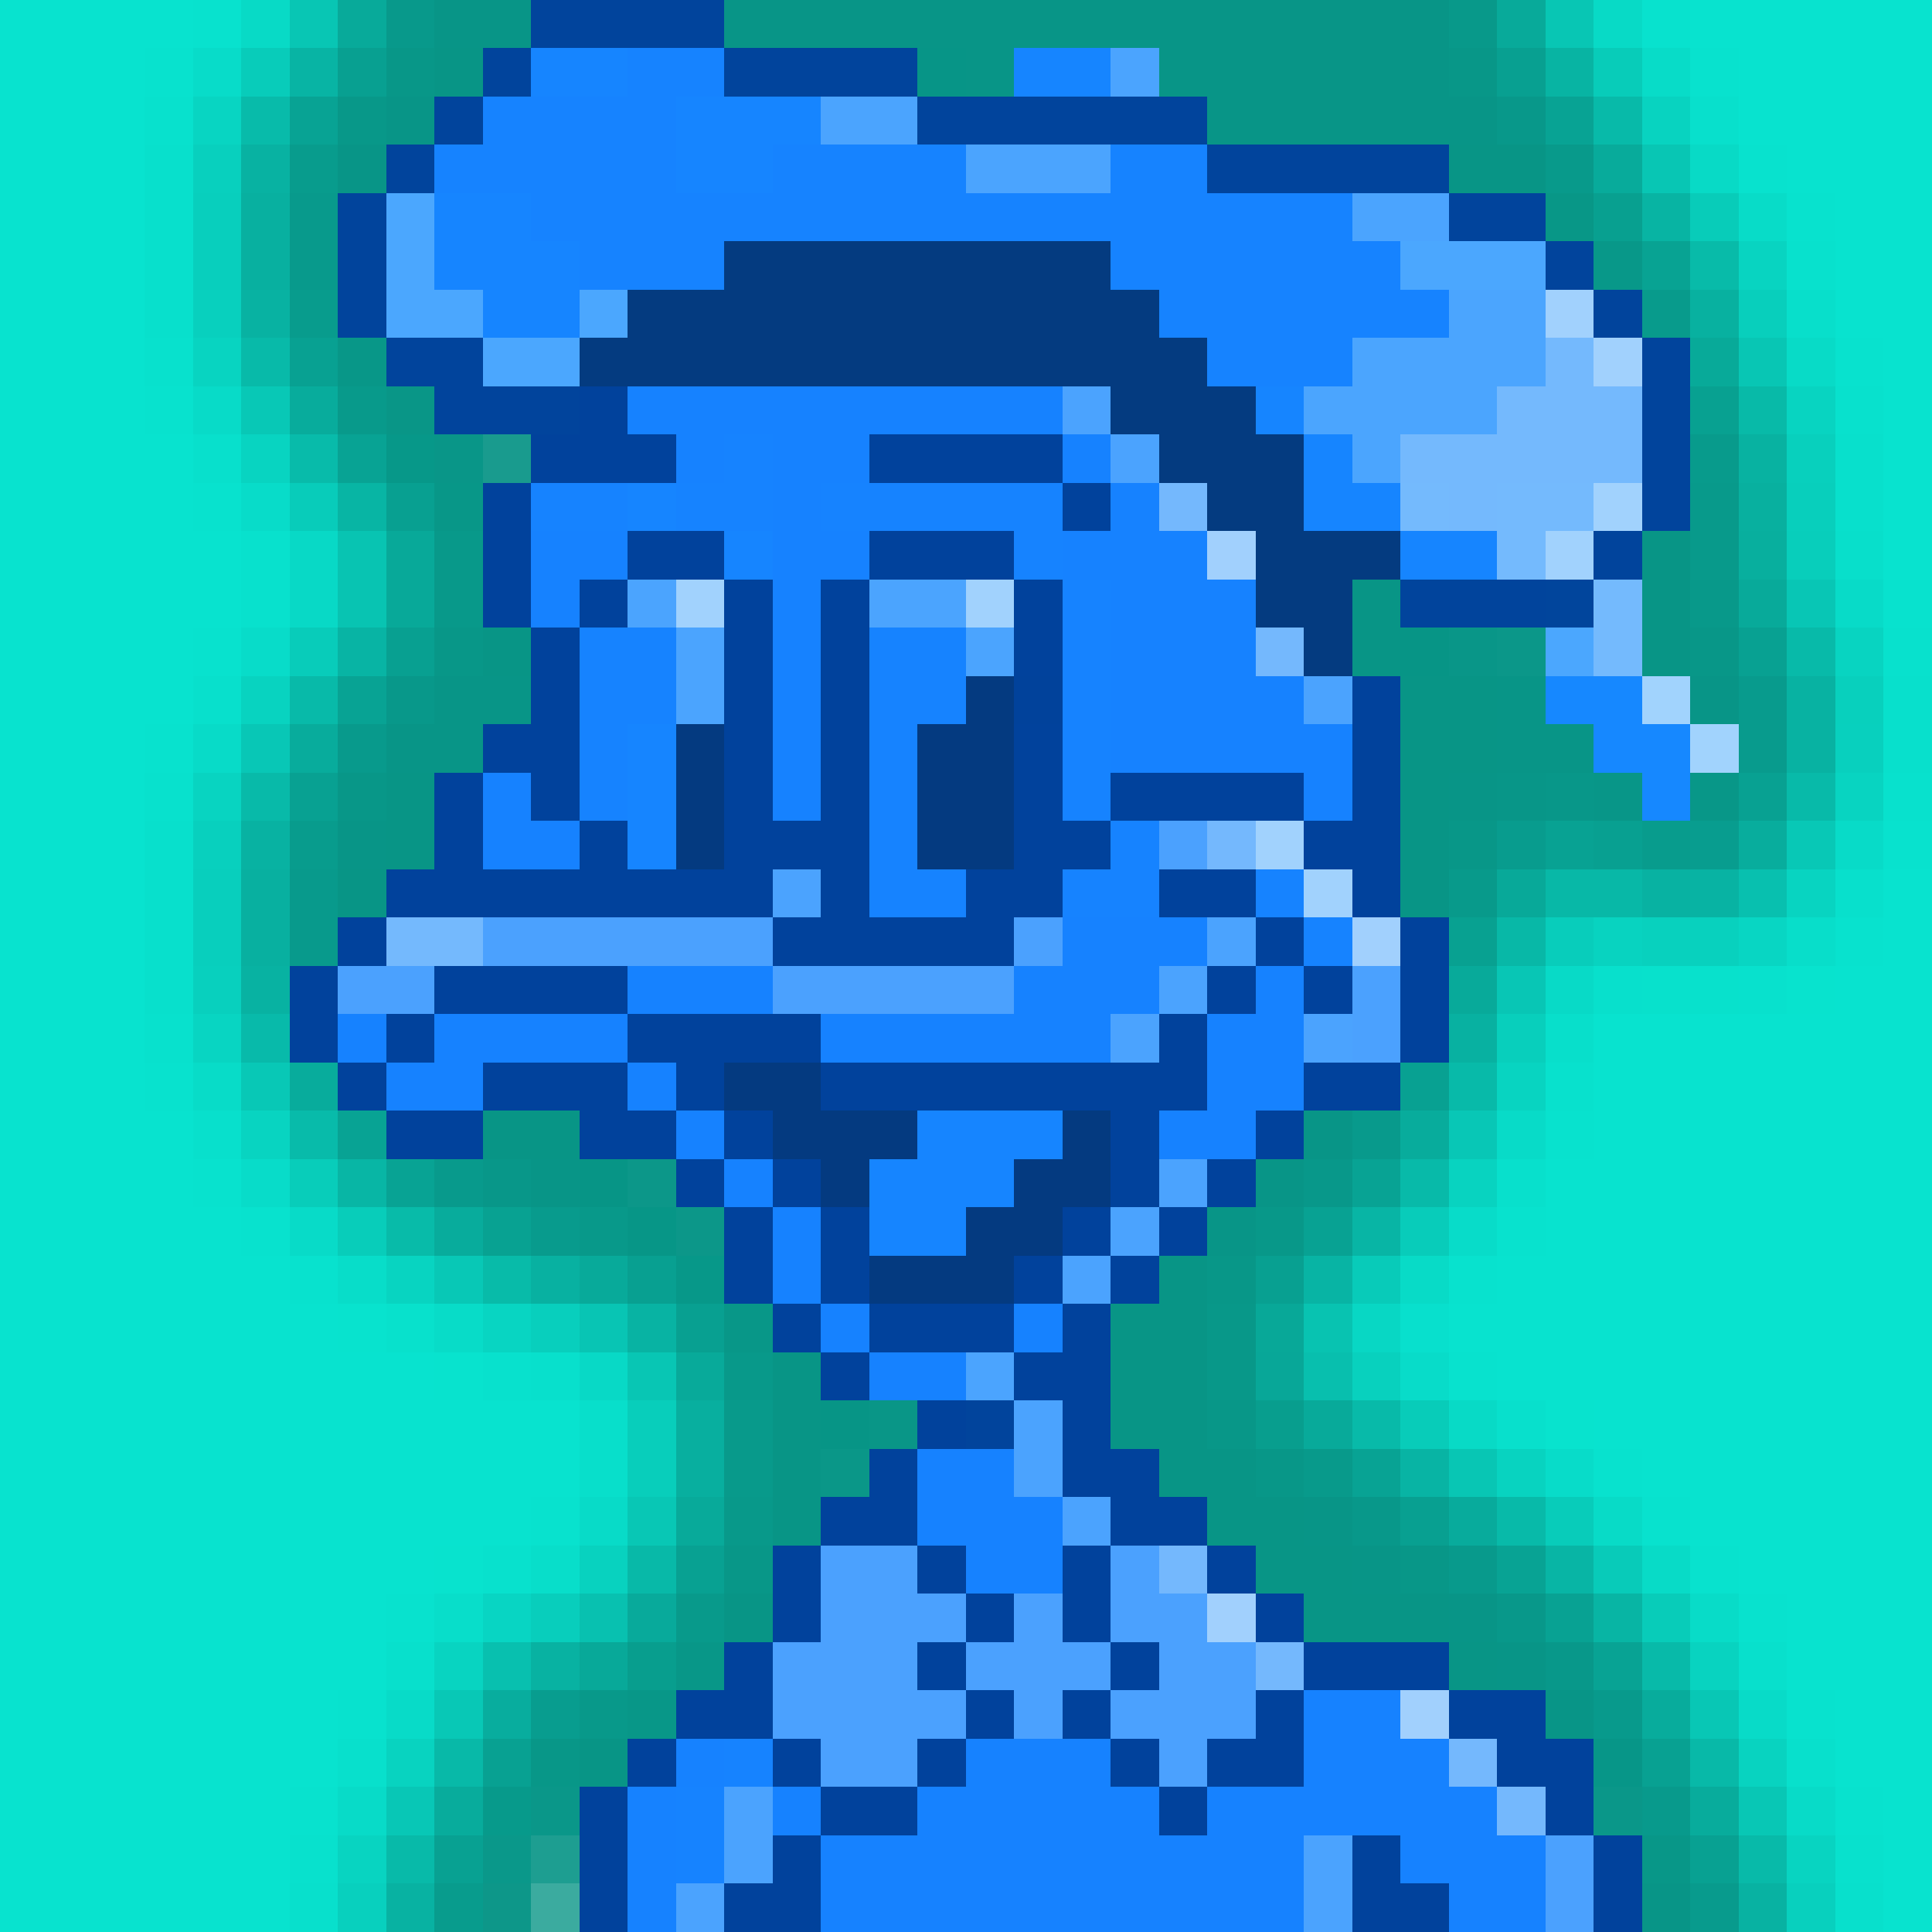 <svg xmlns="http://www.w3.org/2000/svg" viewBox="0 -0.5 40 40" shape-rendering="crispEdges">
<path stroke="#08e3cf" d="M0 0h4M35 0h5M0 1h3M36 1h4M0 2h3M36 2h4M0 3h3M37 3h3M0 4h3M38 4h2M0 5h3M38 5h2M0 6h3M38 6h2M0 7h3M39 7h1M0 8h3M39 8h1M0 9h4M39 9h1M0 10h4M39 10h1M0 11h5M39 11h1M0 12h5M0 13h4M0 14h4M0 15h3M0 16h3M0 17h3M0 18h3M39 18h1M0 19h3M39 19h1M0 20h3M38 20h2M0 21h3M33 21h7M0 22h3M33 22h7M0 23h4M33 23h7M0 24h4M32 24h8M0 25h5M32 25h8M0 26h6M31 26h9M0 27h7M30 27h10M0 28h9M31 28h9M0 29h12M33 29h7M0 30h12M34 30h6M0 31h11M35 31h5M0 32h9M36 32h4M0 33h8M37 33h3M0 34h8M37 34h3M0 35h7M38 35h2M0 36h7M38 36h2M0 37h6M39 37h1M0 38h6M39 38h1M0 39h6M39 39h1" />
<path stroke="#08e2ce" d="M4 0h1M34 0h1M3 1h1M35 1h1M36 3h1M37 4h1M38 7h1M3 8h1M4 10h1M39 12h1M4 13h1M3 15h1M39 17h1M38 19h1M3 22h1M32 23h1M4 24h1M5 25h1M31 25h1M6 26h1M30 26h1M30 28h1M33 30h1M11 31h1M34 31h1M35 32h1M8 33h1M36 33h1M7 35h1M37 35h1M6 37h1M38 37h1" />
<path stroke="#08dac6" d="M5 0h1M33 0h1M35 3h1M30 29h1" />
<path stroke="#08c6b4" d="M6 0h1M32 0h1M34 3h1M36 7h1M13 28h1M30 30h1" />
<path stroke="#08aa9a" d="M7 0h1M31 0h1M36 12h1M30 20h1M12 26h1M14 28h1M27 29h1M14 31h1" />
<path stroke="#08998b" d="M8 0h1" />
<path stroke="#089587" d="M9 0h2M15 0h15M20 1h1M24 1h6M8 2h1M25 2h6M7 3h1M9 14h2M31 14h1M35 14h1M8 15h2M31 15h2M30 16h1M7 17h1M27 23h1M11 24h1M26 24h1M25 25h1M27 31h1M28 32h1M30 33h1M31 34h1M32 35h1M34 39h1" />
<path stroke="#01449c" d="M11 0h4M10 1h1M15 1h4M9 2h1M19 2h6M8 3h1M25 3h5M7 4h1M30 4h2M7 5h1M32 5h1M7 6h1M33 6h1M8 7h2M34 7h1M9 8h3M34 8h1M34 9h1M34 10h1M33 11h1M29 12h3M20 29h1" />
<path stroke="#08998a" d="M30 0h1M9 11h1M9 12h1M35 12h1M12 25h1M15 28h1M15 31h1M12 35h1" />
<path stroke="#08dcc9" d="M4 1h1M5 10h1M5 13h1M5 24h1M30 25h1M29 28h1M32 30h1" />
<path stroke="#08ccba" d="M5 1h1M6 10h1M6 13h1M29 25h1M32 31h1" />
<path stroke="#08b4a4" d="M6 1h1M7 13h1M27 26h1M29 30h1" />
<path stroke="#08a091" d="M7 1h1M31 1h1M8 10h1M8 13h1M33 17h1M13 26h1M26 26h1M14 27h1M29 31h1" />
<path stroke="#089788" d="M8 1h1M30 1h1M7 7h1M9 10h1M9 13h1M35 13h1M7 16h1M35 16h1M30 17h1M25 26h1M15 27h1M25 29h1M26 30h1M15 32h1M29 32h1M14 34h1M13 35h1M11 36h1M34 38h1" />
<path stroke="#089586" d="M9 1h1M30 3h2M34 11h1M28 12h1M34 12h1M10 13h1M28 13h1M34 13h1M29 14h2M29 15h2M8 16h1M29 16h1M8 17h1M29 17h1M7 18h1M29 18h1M10 23h2M24 26h1M23 27h2M16 28h1M23 28h2M16 29h1M23 29h2M16 30h1M24 30h2M16 31h1M25 31h2M26 32h2M15 33h1M27 33h3M30 34h1M12 36h1" />
<path stroke="#1685ff" d="M11 1h2M21 1h2M14 2h3M14 3h2M9 4h2M9 5h3M10 6h2M26 8h1M27 9h1M13 10h1M27 10h2M15 11h1M29 11h2M13 15h1M13 16h1M13 17h1M19 23h3M18 24h3M18 25h2" />
<path stroke="#1683ff" d="M13 1h2M10 2h4M9 3h5M16 3h4M23 3h2M11 4h17M12 5h3M23 5h6M24 6h6M25 7h3M15 9h1M11 10h2M14 10h2M17 10h5M21 11h1M22 12h1M12 13h2M18 13h2M22 13h1M12 14h2M18 14h2M22 14h1M12 15h1M18 15h1M22 15h1M12 16h1M18 16h1M22 16h1M18 17h1M23 17h1M18 18h2M22 18h2M26 18h1M27 19h1M15 36h1M14 37h1M14 38h1" />
<path stroke="#079587" d="M19 1h1" />
<path stroke="#4ba4fe" d="M23 1h1M17 2h2M20 3h3M28 4h2M13 12h1M18 12h2M14 13h1M20 13h1M14 14h1M20 28h1" />
<path stroke="#08b4a3" d="M32 1h1M34 4h1" />
<path stroke="#08ccb9" d="M33 1h1M35 4h1M29 29h1M34 33h1" />
<path stroke="#08dcc8" d="M34 1h1M36 4h1M4 22h1M9 27h1M35 33h1" />
<path stroke="#08e1cd" d="M3 2h1M37 5h1M3 7h1M38 8h1M5 11h1M5 12h1M39 13h1M3 16h1M39 16h1M36 20h1M3 21h1M32 22h1M10 28h1M10 32h1M6 38h1M38 38h1" />
<path stroke="#08d5c2" d="M4 2h1M4 21h1M10 27h1" />
<path stroke="#08bbaa" d="M5 2h1M6 9h1M6 23h1" />
<path stroke="#08a394" d="M6 2h1M32 2h1M7 9h1M7 14h1M7 23h1M8 24h1M28 24h1M28 30h1M31 32h1M33 34h1" />
<path stroke="#089889" d="M7 2h1M33 5h1M26 25h1M25 27h1M25 28h1" />
<path stroke="#08988a" d="M31 2h1M8 14h1M27 24h1M28 31h1M31 33h1M32 34h1" />
<path stroke="#08baa9" d="M33 2h1M5 7h1M37 13h1M6 14h1M5 16h1M37 16h1M30 22h1M29 24h1M28 29h1M31 31h1M34 34h1M8 38h1M36 38h1" />
<path stroke="#08d3c0" d="M34 2h1M5 14h1M33 19h1M30 24h1M31 30h1M35 34h1M8 36h1M36 36h1" />
<path stroke="#08e0cc" d="M35 2h1M3 3h1M3 4h1M3 5h1M3 6h1M4 9h1M38 9h1M38 10h1M4 14h1M39 14h1M39 15h1M3 17h1M3 18h1M38 18h1M3 19h1M3 20h1M33 20h1M4 23h1M31 24h1M11 28h1M31 29h1M8 34h1M36 34h1M7 36h1M37 36h1M6 39h1M38 39h1" />
<path stroke="#08d0be" d="M4 3h1M4 6h1M38 15h1M4 17h1M4 20h1M7 39h1M37 39h1" />
<path stroke="#08b2a2" d="M5 3h1M5 6h1M37 14h1M37 15h1M5 17h1M34 18h1M5 20h1M11 34h1M8 39h1M36 39h1" />
<path stroke="#089c8d" d="M6 3h1M6 6h1M6 17h1M34 17h1M9 39h1" />
<path stroke="#089a8b" d="M32 3h1M7 8h1M35 10h1M35 11h1M30 18h1M15 29h1M15 30h1M27 30h1M14 33h1" />
<path stroke="#08ab9b" d="M33 3h1" />
<path stroke="#08cfbd" d="M4 4h1M4 5h1M4 18h1M4 19h1M11 27h1" />
<path stroke="#08b0a0" d="M5 4h1M5 5h1M5 18h1M5 19h1" />
<path stroke="#089a8c" d="M6 4h1M6 5h1M7 15h1M6 18h1M6 19h1M28 23h1M9 24h1M30 32h1M33 35h1M34 37h1" />
<path stroke="#4ba7fe" d="M8 4h1M8 5h1M29 5h3M8 6h2M12 6h1M10 7h2M32 13h1" />
<path stroke="#089787" d="M32 4h1" />
<path stroke="#08a090" d="M33 4h1" />
<path stroke="#043b80" d="M15 5h8M13 6h11M12 7h13M23 8h3M24 9h3M25 10h2M26 11h3M26 12h2M27 13h1" />
<path stroke="#08a393" d="M34 5h1" />
<path stroke="#08bba9" d="M35 5h1M8 25h1M10 26h1" />
<path stroke="#08d4c1" d="M36 5h1M4 7h1M37 8h1M5 9h1M38 13h1M4 16h1M38 16h1M37 18h1M31 22h1M5 23h1M8 26h1M9 34h1M7 38h1M37 38h1" />
<path stroke="#4ba5fe" d="M30 6h2M28 7h4M27 8h4M28 9h1" />
<path stroke="#a1d1fd" d="M32 6h1M33 7h1" />
<path stroke="#089b8c" d="M34 6h1M35 9h1" />
<path stroke="#08b1a0" d="M35 6h1" />
<path stroke="#08cfbc" d="M36 6h1M37 10h1M31 21h1" />
<path stroke="#08dfcb" d="M37 6h1M38 11h1M32 21h1M12 29h1M12 30h1" />
<path stroke="#08a192" d="M6 7h1M36 13h1M6 16h1M36 16h1M29 22h1M14 32h1M10 36h1M34 36h1M9 38h1M35 38h1" />
<path stroke="#74b9fd" d="M32 7h1M31 8h3M29 9h5M30 10h1M8 19h2" />
<path stroke="#08aa99" d="M35 7h1" />
<path stroke="#08dbc7" d="M37 7h1M29 26h1M33 31h1M34 32h1" />
<path stroke="#08dbc8" d="M4 8h1M38 12h1M4 15h1M38 17h1M31 23h1M6 25h1M12 31h1M8 35h1M36 35h1M7 37h1M37 37h1" />
<path stroke="#08c8b6" d="M5 8h1M37 17h1M5 22h1M9 26h1M9 35h1" />
<path stroke="#08ac9c" d="M6 8h1M6 15h1M6 22h1M29 23h1M9 25h1M34 35h1M9 37h1M35 37h1" />
<path stroke="rgba(7,149,134,0.988)" d="M8 8h1M18 29h1" />
<path stroke="#01429c" d="M12 8h1M11 9h3M18 9h4M10 10h1M22 10h1M10 11h1M13 11h2M18 11h3M10 12h1M12 12h1M15 12h1M17 12h1M21 12h1M11 13h1M15 13h1M17 13h1M21 13h1M11 14h1M15 14h1M17 14h1M28 14h1M10 15h2M15 15h1M17 15h1M21 15h1M28 15h1M9 16h1M11 16h1M15 16h1M17 16h1M21 16h1M23 16h4M28 16h1M9 17h1M12 17h1M15 17h3M21 17h2M27 17h2M8 18h8M17 18h1M20 18h2M24 18h2M28 18h1M7 19h1M16 19h5M26 19h1M29 19h1M6 20h1M9 20h4M25 20h1M27 20h1M29 20h1M6 21h1M8 21h1M13 21h4M24 21h1M29 21h1M7 22h1M10 22h3M14 22h1M17 22h8M27 22h2M8 23h2M12 23h2M15 23h1M23 23h1M26 23h1M14 24h1M16 24h1M23 24h1M25 24h1M15 25h1M17 25h1M22 25h1M24 25h1M15 26h1M17 26h1M21 26h1M23 26h1M16 27h1M18 27h3M22 27h1M17 28h1M21 28h2M19 29h1M22 29h1M18 30h1M22 30h2M17 31h2M23 31h2M16 32h1M19 32h1M22 32h1M25 32h1M16 33h1M20 33h1M22 33h1M26 33h1M15 34h1M19 34h1M23 34h1M27 34h3M14 35h2M20 35h1M22 35h1M26 35h1M30 35h2M13 36h1M16 36h1M19 36h1M23 36h1M25 36h2M31 36h2M12 37h1M17 37h2M24 37h1M32 37h1M12 38h1M16 38h1M28 38h1M33 38h1M12 39h1M15 39h2M28 39h2M33 39h1" />
<path stroke="#1682ff" d="M13 8h9M14 9h1M16 9h2M22 9h1M16 10h1M23 10h1M11 11h2M16 11h2M22 11h3M11 12h1M16 12h1M23 12h3M16 13h1M23 13h3M16 14h1M23 14h4M16 15h1M23 15h5M10 16h1M16 16h1M27 16h1M10 17h2M22 19h3M13 20h3M21 20h3M26 20h1M7 21h1M9 21h4M17 21h6M25 21h2M8 22h2M13 22h1M25 22h2M14 23h1M24 23h2M15 24h1M16 25h1M16 26h1M17 27h1M21 27h1M18 28h2M19 30h2M19 31h3M20 32h2M27 35h2M14 36h1M20 36h3M27 36h3M13 37h1M16 37h1M19 37h5M25 37h6M13 38h1M17 38h10M29 38h3M13 39h1M17 39h10M30 39h2" />
<path stroke="#4ba3fe" d="M22 8h1M23 9h1M27 14h1M16 18h1M25 19h1M24 20h1M23 21h1M27 21h1M24 24h1M23 25h1M22 26h1M21 29h1M21 30h1M22 31h1M15 37h1M15 38h1M27 38h1M14 39h1M27 39h1" />
<path stroke="#08a191" d="M35 8h1M30 19h1" />
<path stroke="#08baa8" d="M36 8h1" />
<path stroke="#079889" d="M8 9h1M14 26h1" />
<path stroke="rgba(7,149,135,0.988)" d="M9 9h1M30 13h1" />
<path stroke="rgba(7,148,133,0.922)" d="M10 9h1" />
<path stroke="#08b2a1" d="M36 9h1" />
<path stroke="#08d0bd" d="M37 9h1M38 14h1" />
<path stroke="#08b5a4" d="M7 10h1M33 33h1" />
<path stroke="#74b8fd" d="M24 10h1M26 13h1M25 17h1M24 32h1M26 34h1M30 36h1M31 37h1" />
<path stroke="#74bafd" d="M29 10h1M31 10h2M31 11h1M33 12h1M33 13h1" />
<path stroke="#a1d2fd" d="M33 10h1M32 11h1M14 12h1M20 12h1M26 17h1M27 18h1" />
<path stroke="#08b09f" d="M36 10h1" />
<path stroke="#08d9c6" d="M6 11h1M6 12h1M12 28h1" />
<path stroke="#08c4b2" d="M7 11h1M7 12h1" />
<path stroke="#08a999" d="M8 11h1M8 12h1M31 18h1M12 34h1" />
<path stroke="#a1d0fd" d="M25 11h1M28 19h1M25 33h1M29 35h1" />
<path stroke="#08af9e" d="M36 11h1" />
<path stroke="#08cebb" d="M37 11h1M13 29h1M13 30h1" />
<path stroke="#01459c" d="M32 12h1" />
<path stroke="#08c6b5" d="M37 12h1M31 20h1" />
<path stroke="#079586" d="M29 13h1M12 24h1M17 29h1" />
<path stroke="rgba(7,149,135,0.98)" d="M31 13h1" />
<path stroke="#043a80" d="M20 14h1M14 15h1M19 15h2M14 16h1M19 16h2M14 17h1M19 17h2M15 22h2M16 23h3M22 23h1M17 24h1M21 24h2M20 25h2M18 26h3" />
<path stroke="#01429b" d="M21 14h1" />
<path stroke="#1688ff" d="M32 14h2M33 15h2M34 16h1" />
<path stroke="#a1d3fd" d="M34 14h1M35 15h1" />
<path stroke="#089b8d" d="M36 14h1M36 15h1M11 25h1M35 39h1" />
<path stroke="#08c7b6" d="M5 15h1M30 23h1M8 37h1" />
<path stroke="#089688" d="M31 16h1M33 16h1" />
<path stroke="#089789" d="M32 16h1M10 24h1" />
<path stroke="#4ba1fe" d="M24 17h1M10 19h6M21 19h1M7 20h2M16 20h5M28 20h1M28 21h1M17 32h2M23 32h1M17 33h3M21 33h1M23 33h2M16 34h3M20 34h3M24 34h2M16 35h4M21 35h1M23 35h3M17 36h2M24 36h1M32 38h1M32 39h1" />
<path stroke="#089c8e" d="M31 17h1" />
<path stroke="#08a293" d="M32 17h1M27 25h1M32 33h1" />
<path stroke="#089d8f" d="M35 17h1M11 35h1" />
<path stroke="#08ad9d" d="M36 17h1" />
<path stroke="#08b8a7" d="M32 18h2M31 19h1" />
<path stroke="#08b3a3" d="M35 18h1M13 27h1" />
<path stroke="#08c0af" d="M36 18h1M10 34h1" />
<path stroke="#08cdbb" d="M32 19h1" />
<path stroke="#08d1be" d="M34 19h2M28 28h1" />
<path stroke="#08d6c3" d="M36 19h1" />
<path stroke="#08deca" d="M37 19h1M11 32h1M9 33h1" />
<path stroke="#08dac7" d="M32 20h1" />
<path stroke="#08e1cc" d="M34 20h2M8 27h1" />
<path stroke="#08e3ce" d="M37 20h1M7 27h1M9 28h1M32 29h1M9 32h1" />
<path stroke="#08baaa" d="M5 21h1" />
<path stroke="#08b1a1" d="M30 21h1M11 26h1" />
<path stroke="#08cdba" d="M6 24h1M7 25h1" />
<path stroke="#08b6a5" d="M7 24h1" />
<path stroke="rgba(7,149,135,0.973)" d="M13 24h1M14 25h1" />
<path stroke="#08a292" d="M10 25h1" />
<path stroke="#079687" d="M13 25h1" />
<path stroke="#08b5a5" d="M28 25h1M32 32h1" />
<path stroke="#08ddc9" d="M7 26h1" />
<path stroke="#08cbb9" d="M28 26h1M33 32h1" />
<path stroke="#08c5b4" d="M12 27h1" />
<path stroke="#08a898" d="M26 27h1" />
<path stroke="#08c3b1" d="M27 27h1" />
<path stroke="#08d7c4" d="M28 27h1" />
<path stroke="#08e0cd" d="M29 27h1" />
<path stroke="#08a798" d="M26 28h1" />
<path stroke="#08bfae" d="M27 28h1" />
<path stroke="#08af9f" d="M14 29h1M14 30h1" />
<path stroke="#089e8e" d="M26 29h1M13 34h1" />
<path stroke="rgba(7,149,134,0.984)" d="M17 30h1" />
<path stroke="#08c7b5" d="M13 31h1M35 35h1M36 37h1" />
<path stroke="#08ab9c" d="M30 31h1" />
<path stroke="#08d2bf" d="M12 32h1" />
<path stroke="#08b9a8" d="M13 32h1M9 36h1M35 36h1" />
<path stroke="#08d5c3" d="M10 33h1" />
<path stroke="#08cebc" d="M11 33h1" />
<path stroke="#08c1b0" d="M12 33h1" />
<path stroke="#08aa9b" d="M13 33h1" />
<path stroke="#08ad9e" d="M10 35h1" />
<path stroke="#079688" d="M33 36h1" />
<path stroke="#079a8b" d="M10 37h1" />
<path stroke="rgba(7,149,135,0.984)" d="M11 37h1M33 37h1" />
<path stroke="rgba(7,150,136,0.984)" d="M10 38h1" />
<path stroke="rgba(8,149,135,0.914)" d="M11 38h1" />
<path stroke="rgba(7,149,134,0.969)" d="M10 39h1" />
<path stroke="rgba(8,149,134,0.792)" d="M11 39h1" />
</svg>